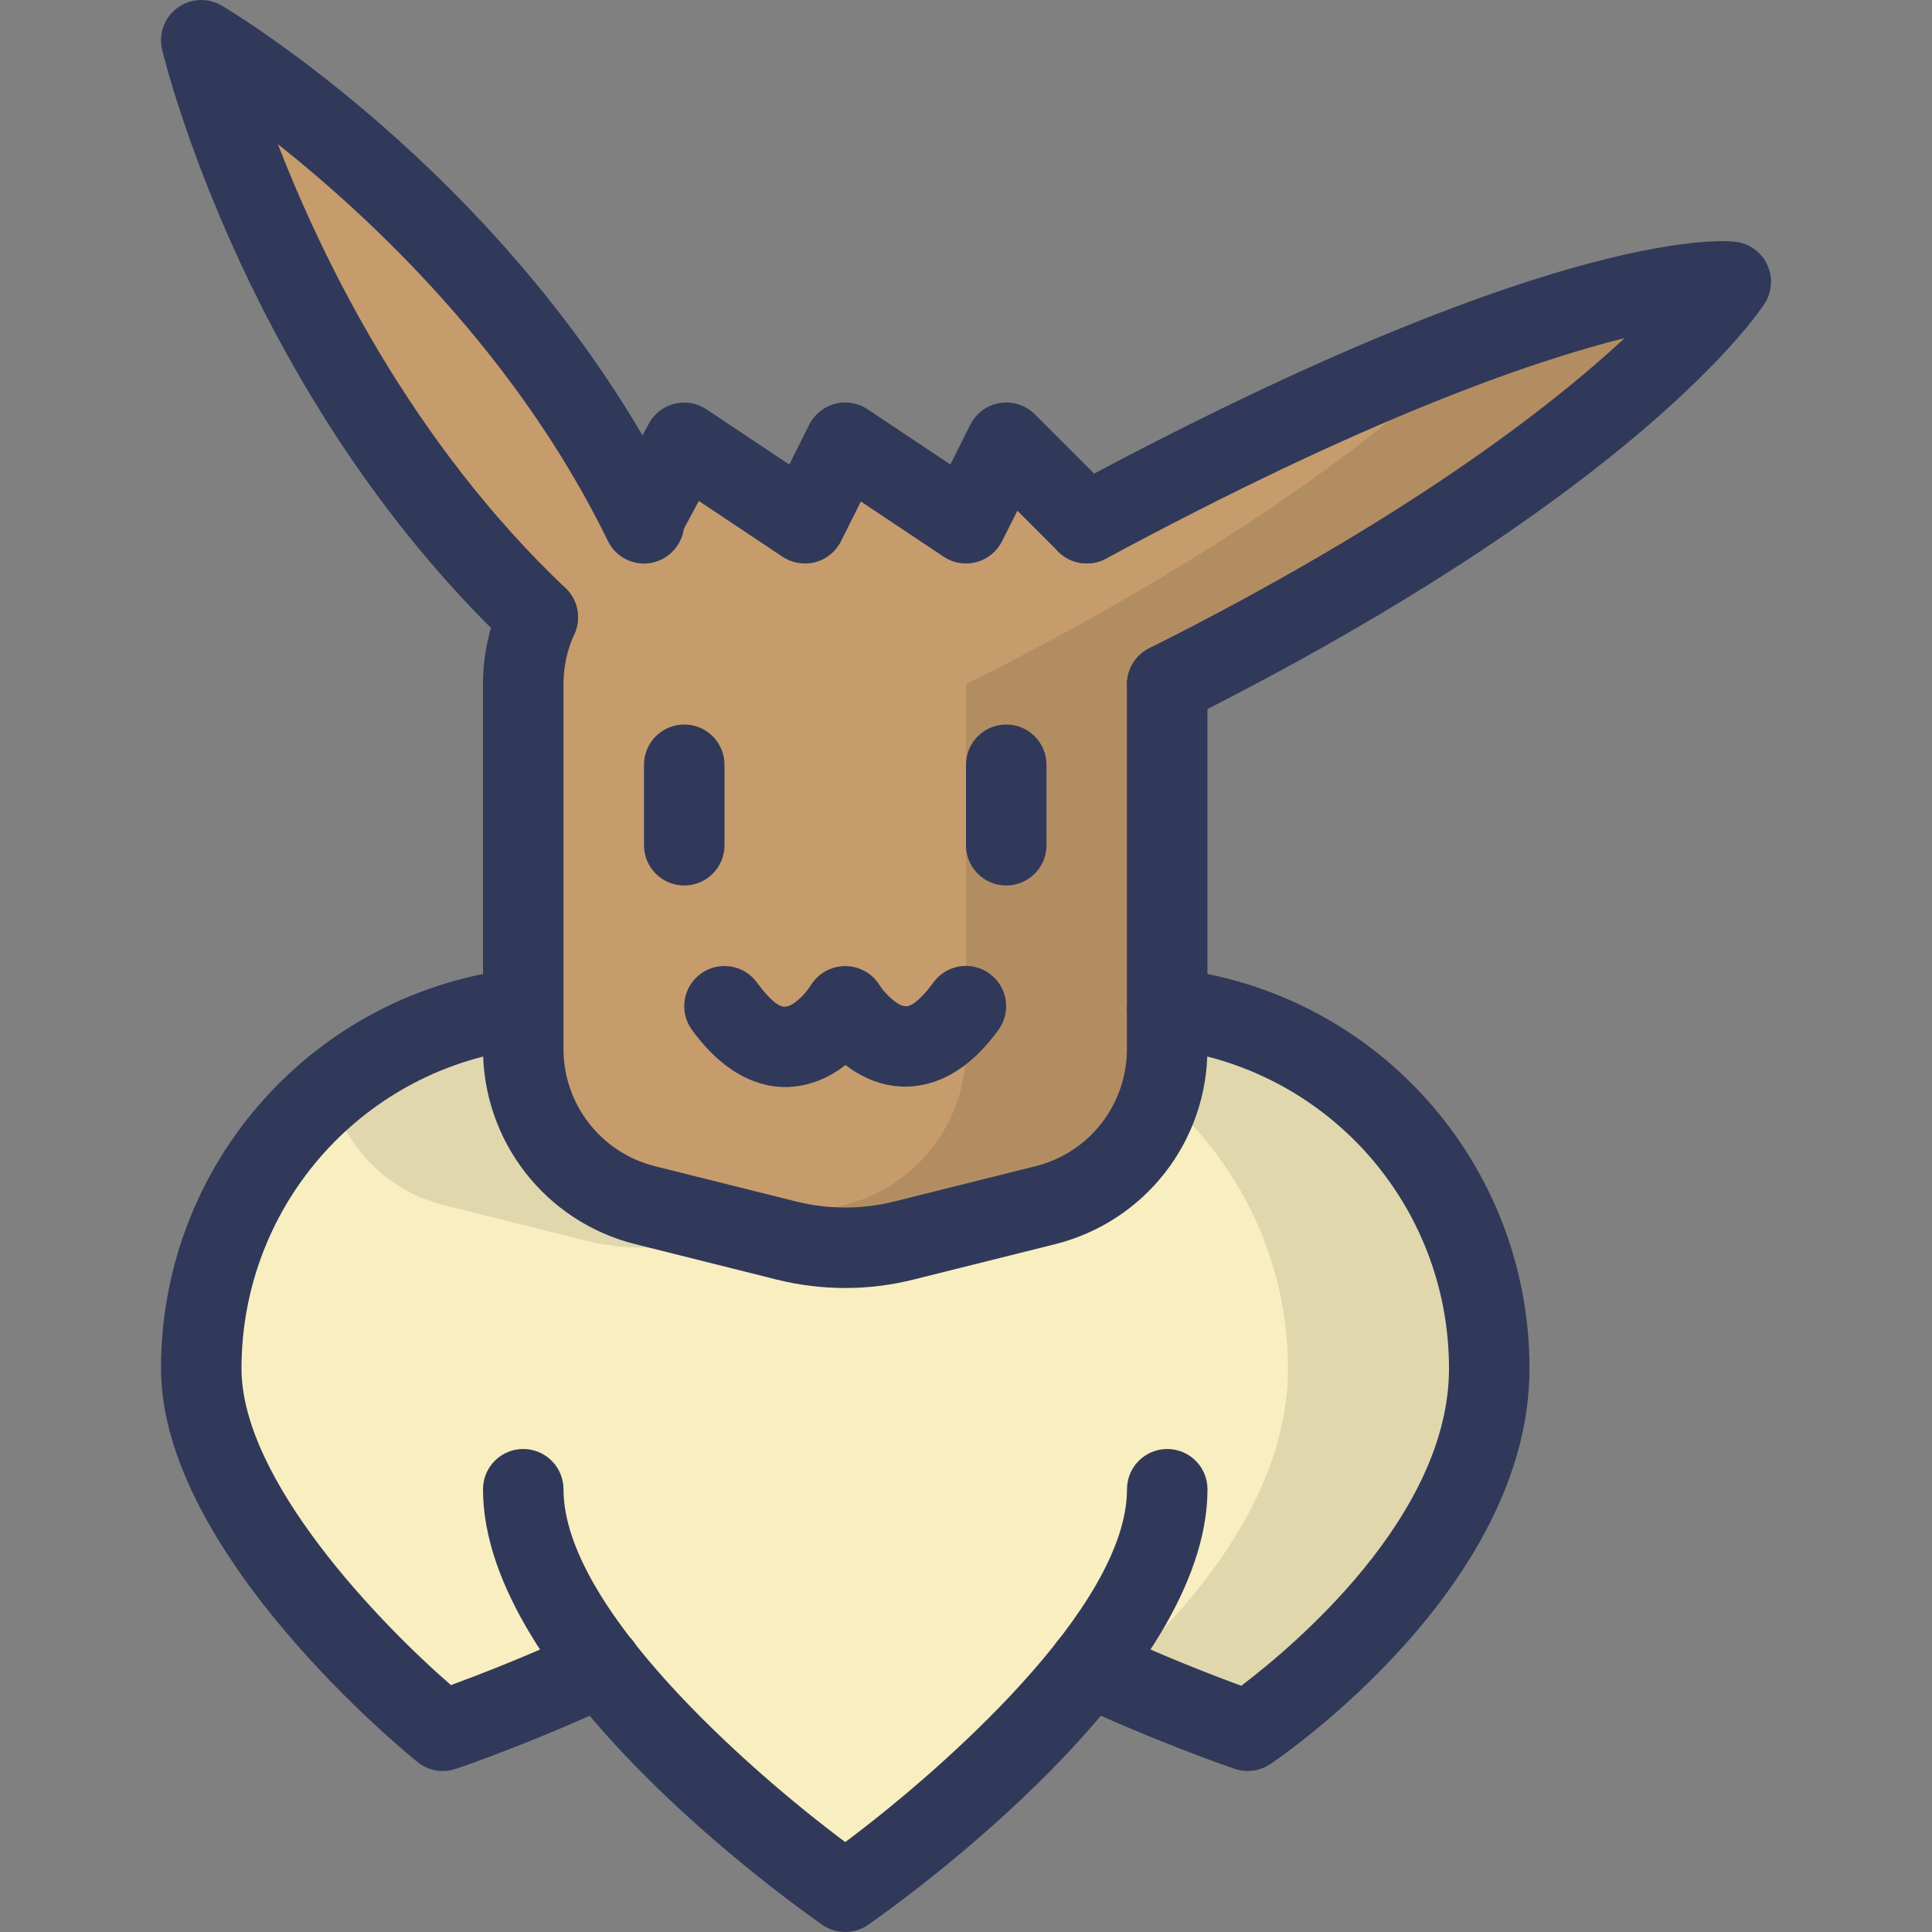 <?xml version="1.0" encoding="iso-8859-1"?>
<!-- Generator: Adobe Illustrator 19.0.0, SVG Export Plug-In . SVG Version: 6.00 Build 0)  -->
<svg version="1.1" id="Layer_1" xmlns="http://www.w3.org/2000/svg" xmlns:xlink="http://www.w3.org/1999/xlink" x="0px" y="0px"
	 viewBox="0 0 24 24" style="enable-background:new 0 0 24 24;" xml:space="preserve">
<rect x="0" y="0" width="24" height="24" fill="#808080" stroke="none"/>
<g>
	<g>
		<g>
			<path style="fill:#F8EEC0;" d="M10.5,23.383c-0.105,0-0.21-0.033-0.299-0.099c-0.599-0.447-2.134-1.661-3.027-2.988
				c0.044,0.106,0.051,0.226,0.017,0.338c-0.042,0.141-0.146,0.256-0.281,0.314c-0.479,0.206-0.887,0.362-1.136,0.454
				c-0.056,0.021-0.114,0.031-0.172,0.031c-0.119,0-0.235-0.042-0.328-0.123C4.811,20.908,2.5,18.809,2.5,16.999
				c0-2.052,1.392-3.84,3.385-4.347c0.041-0.011,0.083-0.016,0.124-0.016c0.106,0,0.211,0.034,0.298,0.099
				c0.121,0.09,0.195,0.229,0.201,0.38c0.038,0.894,0.644,1.639,1.507,1.854l1.758,0.44c0.236,0.059,0.481,0.088,0.727,0.088
				c0.246,0,0.491-0.03,0.728-0.089l1.757-0.439c0.863-0.216,1.469-0.961,1.507-1.855c0.006-0.151,0.08-0.291,0.201-0.38
				c0.087-0.064,0.192-0.099,0.298-0.099c0.041,0,0.083,0.005,0.124,0.016c1.993,0.507,3.385,2.295,3.385,4.347
				c0,2.018-1.943,3.707-2.779,4.339c-0.088,0.067-0.194,0.102-0.302,0.102c-0.058,0-0.116-0.01-0.172-0.03
				c-0.247-0.09-0.664-0.25-1.158-0.462c-0.135-0.059-0.238-0.174-0.281-0.315c-0.034-0.113-0.027-0.233,0.019-0.341
				c-0.894,1.327-2.429,2.543-3.028,2.99C10.71,23.35,10.605,23.383,10.5,23.383z"/>
		</g>
	</g>
	<g>
		<g>
			<path style="fill:#C69C6D;" d="M10.5,15.5c-0.246,0-0.49-0.03-0.727-0.089l-1.758-0.44C7.123,14.748,6.5,13.95,6.5,13.031V8.5
				c0-0.276,0.055-0.542,0.164-0.792C6.668,7.694,6.673,7.68,6.679,7.667C4.731,5.814,3.597,3.55,2.987,1.973
				c-0.082-0.21-0.012-0.45,0.17-0.583c0.088-0.065,0.192-0.097,0.296-0.097c0.11,0,0.22,0.036,0.311,0.108
				c1.301,1.032,3.093,2.755,4.237,5.1c0.01-0.048,0.018-0.097,0.042-0.141l0.199-0.373c0.066-0.125,0.182-0.215,0.319-0.25
				c0.04-0.01,0.081-0.015,0.122-0.015c0.098,0,0.194,0.029,0.277,0.084L10,6.5l0.247-0.494c0.064-0.128,0.18-0.223,0.319-0.26
				c0.042-0.011,0.085-0.017,0.128-0.017c0.098,0,0.194,0.029,0.277,0.084L12,6.5l0.19-0.379c0.072-0.144,0.208-0.244,0.367-0.27
				c0.027-0.004,0.054-0.006,0.08-0.006c0.131,0,0.259,0.052,0.354,0.146l0.478,0.478c0.009,0.007,0.018,0.014,0.025,0.02
				c0.023-0.007,0.043-0.013,0.061-0.018c3.244-1.745,5.329-2.462,6.506-2.756c0.041-0.01,0.081-0.015,0.121-0.015
				c0.18,0,0.351,0.098,0.439,0.262c0.109,0.201,0.068,0.449-0.099,0.604C19.548,5.471,17.713,6.887,14.5,8.5v4.531
				c0,0.919-0.623,1.717-1.515,1.94l-1.758,0.439C10.992,15.47,10.747,15.5,10.5,15.5z"/>
		</g>
	</g>
	<g>
		<g>
			<g>
				<path style="fill:#E0D7AD;" d="M5.515,14.971l1.758,0.44C7.509,15.47,7.754,15.499,8,15.499c0.246,0,0.491-0.03,0.728-0.089
					l0.522-0.131L8.015,14.97c-0.863-0.215-1.469-0.96-1.507-1.854c-0.006-0.151-0.08-0.291-0.201-0.38
					c-0.087-0.064-0.192-0.099-0.298-0.099c-0.041,0-0.083,0.005-0.124,0.016c-0.676,0.172-1.275,0.501-1.782,0.928
					C4.295,14.257,4.809,14.795,5.515,14.971z"/>
			</g>
		</g>
		<g>
			<g>
				<path style="fill:#E0D7AD;" d="M4.674,20.296c0.044,0.106,0.051,0.226,0.017,0.338c-0.01,0.032-0.032,0.056-0.048,0.085
					c0.283,0.283,0.515,0.49,0.631,0.591c0.093,0.081,0.209,0.123,0.328,0.123c0.001,0,0.002,0,0.003,0
					C5.266,21.074,4.94,20.692,4.674,20.296z"/>
			</g>
		</g>
		<g>
			<g>
				<path style="fill:#E0D7AD;" d="M15.115,12.653c-0.041-0.011-0.083-0.016-0.124-0.016c-0.106,0-0.211,0.034-0.298,0.099
					c-0.121,0.09-0.195,0.229-0.201,0.38c-0.007,0.163-0.052,0.314-0.095,0.464C15.384,14.413,16,15.644,16,17
					c0,1.582-1.19,2.954-2.109,3.781c0.052,0.071,0.116,0.132,0.198,0.168c0.495,0.212,0.911,0.372,1.158,0.462
					c0.056,0.021,0.114,0.03,0.172,0.03c0.107,0,0.214-0.035,0.302-0.102C16.556,20.707,18.5,19.017,18.5,17
					C18.5,14.948,17.108,13.16,15.115,12.653z"/>
			</g>
		</g>
	</g>
	<g>
		<g>
			<g>
				<path style="fill:#B38D62;" d="M20.621,3.962C20.532,3.798,20.362,3.7,20.182,3.7c-0.04,0-0.081,0.005-0.121,0.015
					c-0.479,0.12-1.116,0.315-1.912,0.615c-0.024,0.086-0.058,0.172-0.127,0.236C17.048,5.471,15.213,6.887,12,8.5v4.531
					c0,0.919-0.623,1.717-1.515,1.94L9.249,15.28l0.524,0.131C10.01,15.47,10.254,15.5,10.5,15.5c0.247,0,0.492-0.03,0.728-0.09
					l1.758-0.439c0.892-0.223,1.515-1.021,1.515-1.94V8.5c3.213-1.612,5.048-3.029,6.022-3.934
					C20.689,4.411,20.73,4.163,20.621,3.962z"/>
			</g>
		</g>
	</g>
	<g id="Eevee">
		<g>
			<g>
				<path style="fill:#31395A;" d="M10.5,24c-0.1,0-0.2-0.03-0.286-0.09C9.783,23.609,6,20.9,6,18.5C6,18.224,6.224,18,6.5,18
					S7,18.224,7,18.5c0,1.469,2.309,3.494,3.5,4.383c1.191-0.89,3.5-2.917,3.5-4.383c0-0.276,0.224-0.5,0.5-0.5s0.5,0.224,0.5,0.5
					c0,2.4-3.783,5.109-4.214,5.41C10.7,23.97,10.6,24,10.5,24z"/>
			</g>
		</g>
		<g>
			<g>
				<path style="fill:#31395A;" d="M5.5,22c-0.112,0-0.224-0.038-0.313-0.111C5.056,21.785,2,19.296,2,17
					c0-2.553,1.911-4.689,4.445-4.97c0.284-0.03,0.522,0.167,0.552,0.442s-0.167,0.522-0.442,0.552C4.528,13.249,3,14.958,3,17
					c0,1.388,1.717,3.165,2.602,3.933c0.334-0.123,0.956-0.362,1.661-0.689c0.25-0.116,0.548-0.007,0.664,0.243
					c0.116,0.25,0.007,0.548-0.243,0.664c-1.102,0.512-1.987,0.811-2.024,0.823C5.607,21.991,5.553,22,5.5,22z"/>
			</g>
		</g>
		<g>
			<g>
				<path style="fill:#31395A;" d="M15.5,22c-0.054,0-0.107-0.009-0.159-0.026c-0.037-0.013-0.923-0.312-2.024-0.823
					c-0.25-0.116-0.359-0.414-0.243-0.664c0.117-0.25,0.413-0.36,0.664-0.243c0.72,0.334,1.353,0.577,1.682,0.697
					C16.055,20.459,18,18.837,18,17c0-2.042-1.528-3.751-3.555-3.976c-0.274-0.03-0.472-0.278-0.442-0.552
					c0.031-0.274,0.274-0.47,0.552-0.442C17.089,12.311,19,14.447,19,17c0,2.721-3.09,4.827-3.221,4.915
					C15.695,21.971,15.598,22,15.5,22z"/>
			</g>
		</g>
		<g>
			<g>
				<path style="fill:#31395A;" d="M10.5,16c-0.286,0-0.571-0.035-0.849-0.104l-1.757-0.44C6.779,15.178,6,14.18,6,13.031V8.5
					c0-0.363,0.076-0.713,0.226-1.04C6.341,7.21,6.639,7.1,6.889,7.214C7.14,7.329,7.25,7.626,7.135,7.877
					C7.045,8.072,7,8.282,7,8.5v4.531c0,0.689,0.467,1.288,1.136,1.456l1.757,0.439c0.396,0.099,0.816,0.099,1.213,0l1.757-0.439
					c0.669-0.167,1.136-0.766,1.136-1.456V8.5c0-0.276,0.224-0.5,0.5-0.5s0.5,0.224,0.5,0.5v4.531c0,1.149-0.779,2.147-1.894,2.425
					l-1.757,0.439C11.071,15.965,10.786,16,10.5,16z"/>
			</g>
		</g>
		<g>
			<g>
				<path style="fill:#31395A;" d="M8.5,11C8.224,11,8,10.776,8,10.5v-1C8,9.224,8.224,9,8.5,9S9,9.224,9,9.5v1
					C9,10.776,8.776,11,8.5,11z"/>
			</g>
		</g>
		<g>
			<g>
				<path style="fill:#31395A;" d="M12.5,11c-0.276,0-0.5-0.224-0.5-0.5v-1C12,9.224,12.224,9,12.5,9S13,9.224,13,9.5v1
					C13,10.776,12.776,11,12.5,11z"/>
			</g>
		</g>
		<g>
			<g>
				<path style="fill:#31395A;" d="M6.681,8.169c-0.124,0-0.248-0.045-0.344-0.137c-3.256-3.088-4.281-7.24-4.323-7.415
					c-0.047-0.195,0.028-0.4,0.189-0.519c0.162-0.12,0.379-0.13,0.552-0.028c0.153,0.09,3.769,2.264,5.694,6.211
					c0.121,0.248,0.018,0.547-0.23,0.668c-0.247,0.123-0.548,0.019-0.668-0.23C6.427,4.416,4.638,2.732,3.452,1.791
					C4.007,3.225,5.11,5.49,7.025,7.306c0.2,0.19,0.208,0.506,0.019,0.707C6.945,8.117,6.813,8.169,6.681,8.169z"/>
			</g>
		</g>
		<g>
			<g>
				<path style="fill:#31395A;" d="M14.5,9c-0.183,0-0.359-0.101-0.447-0.276c-0.124-0.247-0.024-0.547,0.223-0.671
					c3.171-1.591,4.965-2.979,5.906-3.853c-1.172,0.292-3.225,1.006-6.444,2.74c-0.244,0.13-0.546,0.04-0.678-0.203
					c-0.131-0.243-0.04-0.546,0.203-0.678c5.902-3.18,8.057-3.082,8.286-3.057c0.173,0.017,0.325,0.123,0.401,0.279
					s0.065,0.341-0.028,0.488c-0.06,0.094-1.535,2.336-7.197,5.178C14.652,8.983,14.576,9,14.5,9z"/>
			</g>
		</g>
		<g>
			<g>
				<path style="fill:#31395A;" d="M12,7c-0.098,0-0.194-0.029-0.277-0.084L10.694,6.23l-0.247,0.494
					c-0.064,0.128-0.18,0.223-0.319,0.26C9.988,7.02,9.842,6.995,9.722,6.917L8.681,6.223L8.44,6.673
					C8.31,6.917,8.006,7.008,7.764,6.879C7.52,6.749,7.428,6.446,7.558,6.203l0.5-0.937c0.066-0.125,0.182-0.215,0.319-0.25
					C8.515,4.98,8.659,5.007,8.776,5.085l1.029,0.686l0.247-0.494c0.064-0.128,0.18-0.223,0.319-0.26
					c0.138-0.038,0.286-0.013,0.406,0.067l1.029,0.686l0.247-0.494c0.072-0.144,0.208-0.244,0.367-0.27
					c0.161-0.025,0.321,0.027,0.434,0.14l1,1c0.195,0.195,0.195,0.512,0,0.707s-0.512,0.195-0.707,0l-0.509-0.509l-0.19,0.379
					c-0.064,0.128-0.18,0.223-0.319,0.26C12.086,6.995,12.043,7,12,7z"/>
			</g>
		</g>
		<g>
			<g>
				<path style="fill:#31395A;" d="M9.758,13.504c-0.306,0-0.739-0.13-1.162-0.71c-0.163-0.223-0.114-0.536,0.109-0.698
					s0.536-0.114,0.698,0.109c0.164,0.225,0.285,0.313,0.356,0.299c0.095-0.003,0.246-0.155,0.312-0.263
					c0.091-0.148,0.253-0.24,0.427-0.24h0.001c0.174,0,0.336,0.089,0.427,0.237c0.066,0.105,0.223,0.258,0.32,0.261
					c0.061,0.013,0.189-0.073,0.348-0.293c0.161-0.224,0.473-0.275,0.698-0.112c0.224,0.162,0.274,0.474,0.112,0.698
					c-0.436,0.604-0.888,0.715-1.197,0.706c-0.284-0.011-0.521-0.128-0.704-0.268c-0.18,0.14-0.414,0.258-0.696,0.272
					C9.792,13.504,9.775,13.504,9.758,13.504z"/>
			</g>
		</g>
	</g>
</g>
</svg>

